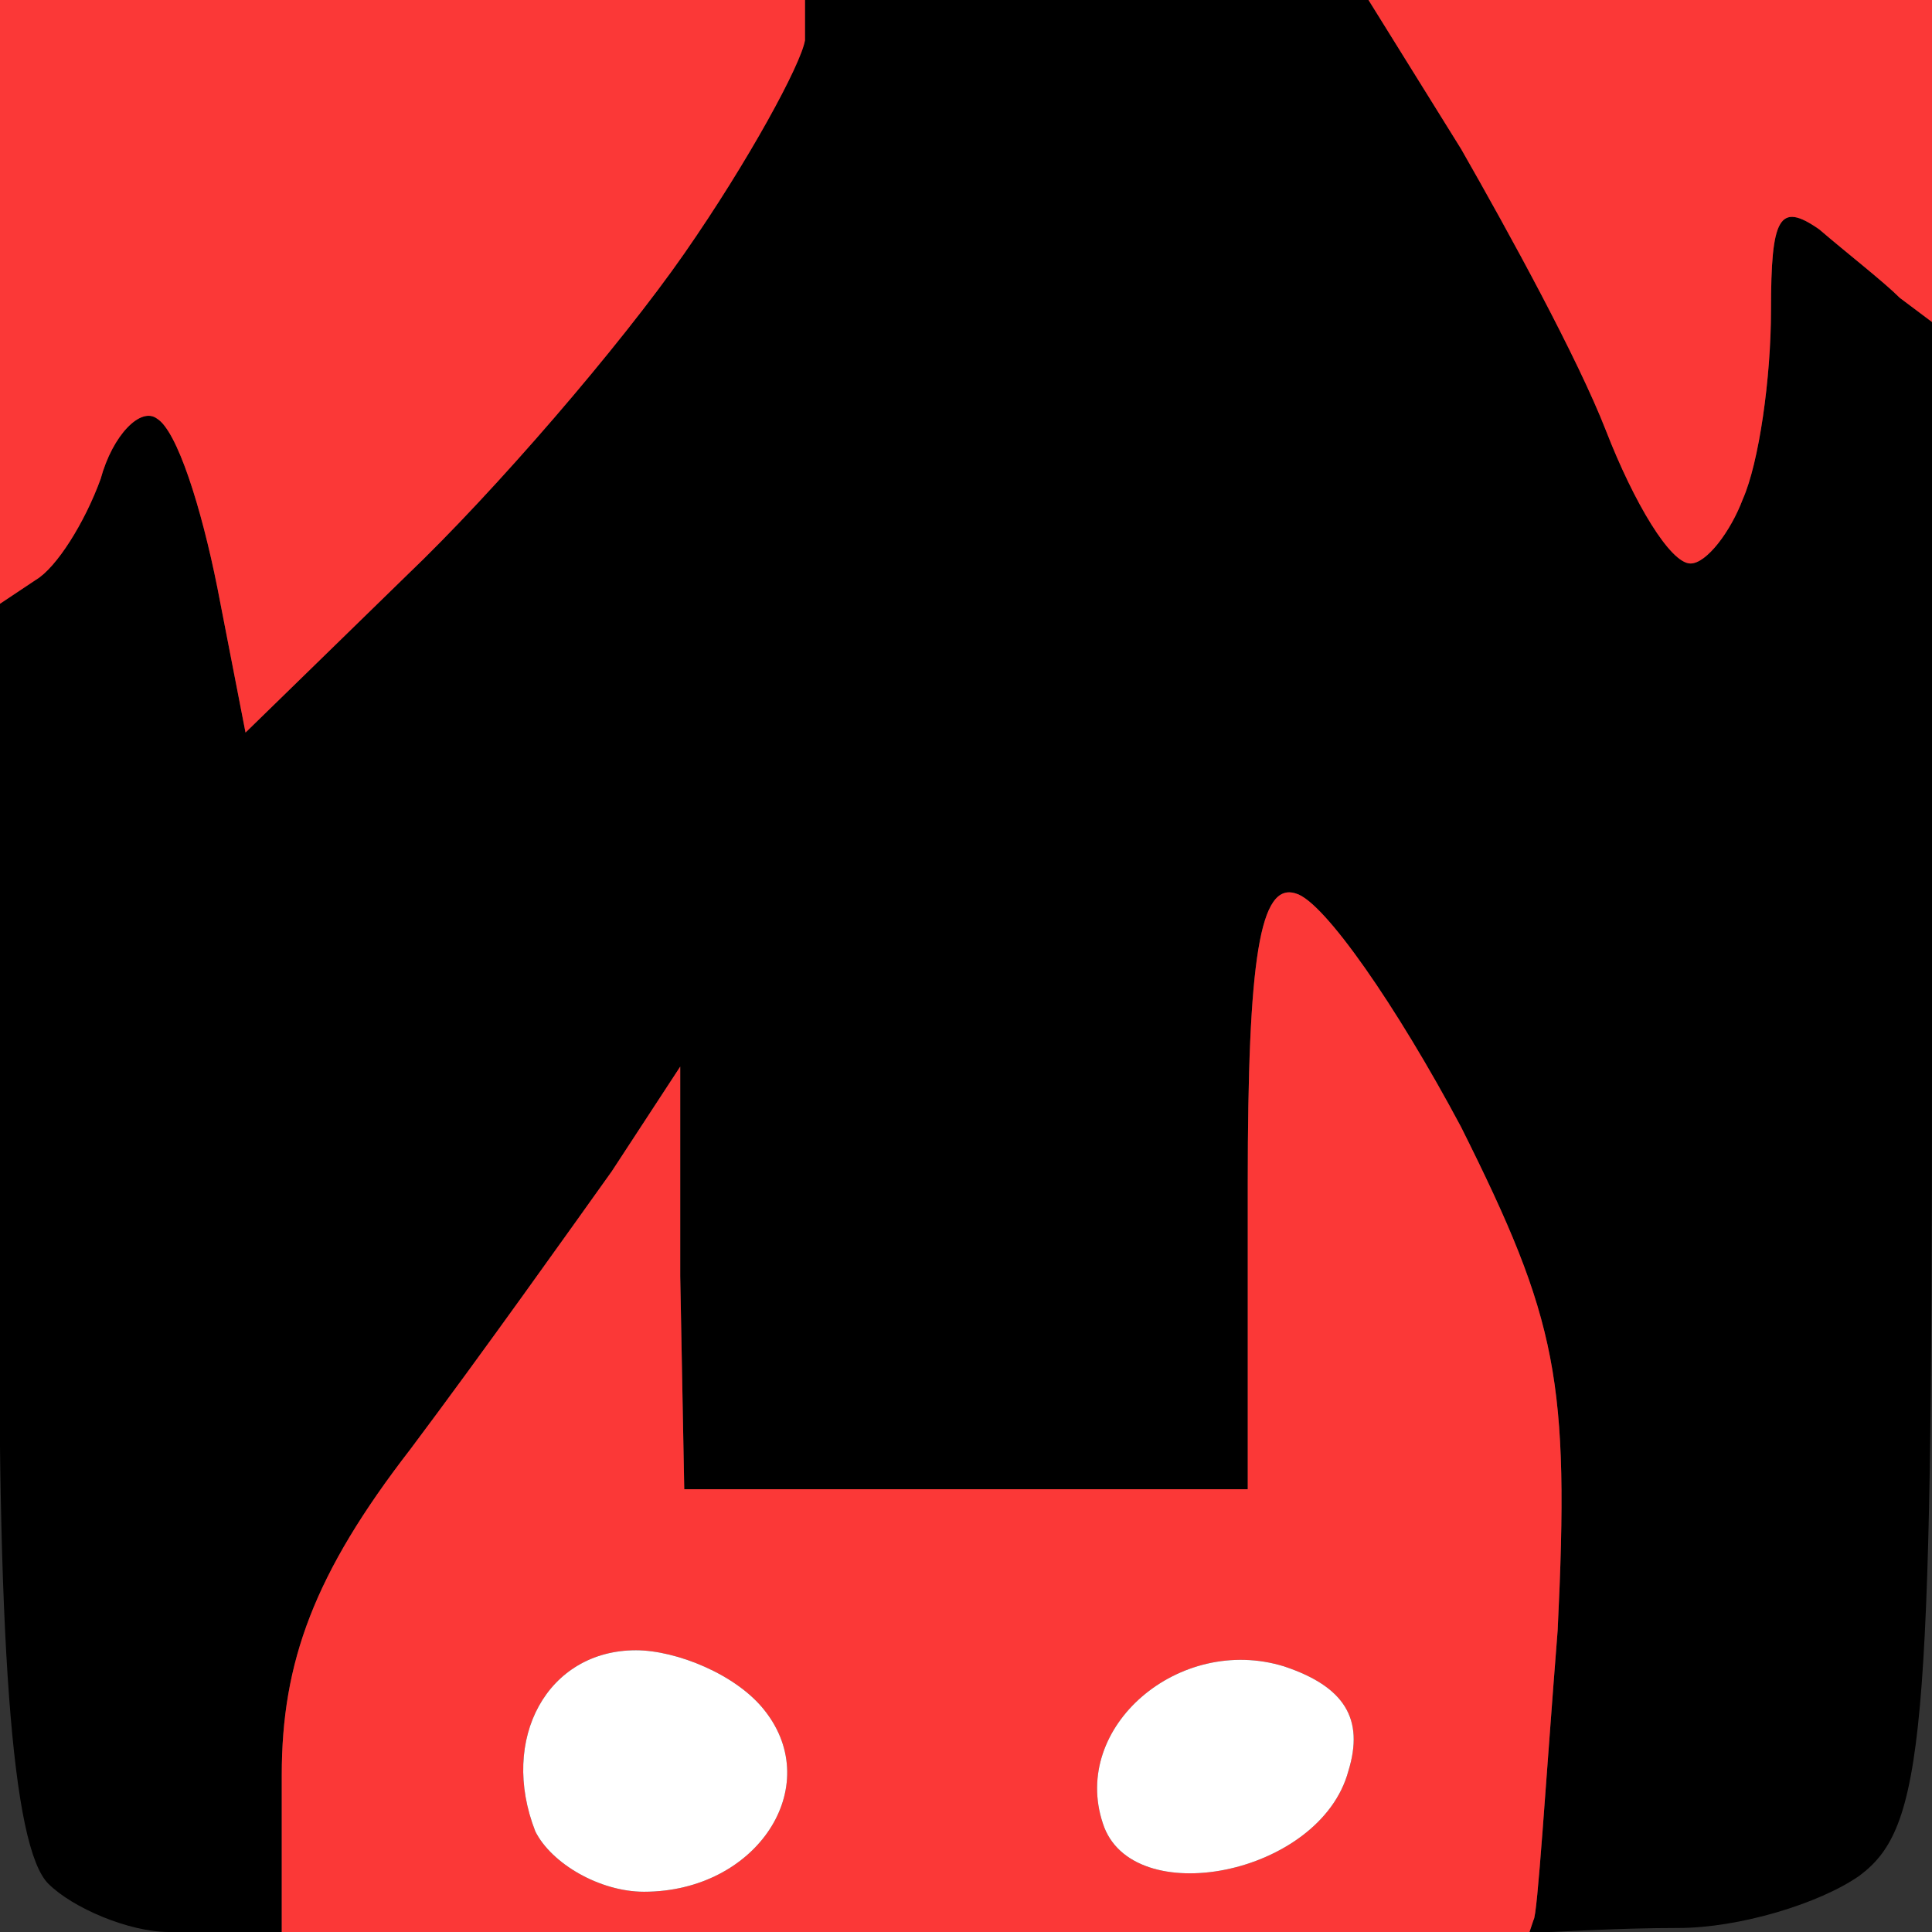 <?xml version="1.0" encoding="utf-8"?>
<!DOCTYPE svg PUBLIC "-//W3C//DTD SVG 1.0//EN" "http://www.w3.org/TR/2001/REC-SVG-20010904/DTD/svg10.dtd">
<svg version="1.0" xmlns="http://www.w3.org/2000/svg" width="48px" height="48px" viewBox="0 0 48 48" preserveAspectRatio="xMidYMid meet">
 <rect x="0" y="0" width="48" height="48" fill="#333333" stroke="none"/>
 <g fill="#000000" fill-rule="evenodd">
  <path d="M0 15 L0.9 14.4C1.4 14.1 2.1 13 2.5 11.9 C2.8 10.8 3.5 10.1 3.9 10.4 C4.4 10.7 5 12.6 5.4 14.6 L6.1 18.2 10.1 14.3 C12.3 12.2 15.4 8.6 17 6.3 C18.6 4 19.9 1.6 20 1 L20 0L20 0 L22 0C23.1 0 24.2 0 24.5 0 C24.7 0 27 0 29.5 0 L34 0L34 0 L36.3 3.7C37.5 5.8 39.2 8.9 39.9 10.7 C40.6 12.5 41.5 14 42 14 C42.4 14 43 13.2 43.3 12.4 C43.7 11.5 44 9.4 44 7.7 C44 5.4 44.2 5 45.2 5.7 C45.9 6.3 46.8 7 47.2 7.4 L48 8L48 8 L48 26.6C48 43.2 47.8 45.4 46.2 46.6 C45.2 47.3 43.2 47.9 41.7 47.9 C40.2 47.9 38.7 48 38.5 48 L38 48L38 48 L38.1 47.7C38.2 47.6 38.4 44.3 38.7 40.5 C39 34.3 38.7 32.8 36.3 28 C34.7 25 32.9 22.4 32.2 22.2 C31.3 21.9 31 23.8 31 29.4 L31 37 24 37 L17 37 16.9 31.7 L16.9 26.5 15.2 29.1 C14.2 30.5 12 33.6 10.2 36 C7.8 39.1 7 41.3 7 44.1 L7 48L7 48 L6.5 48C6.2 48 5.1 48 4.2 48 C3.2 48 1.8 47.4 1.2 46.8 C0.3 45.9 -0.1 40.8 0 30.3 L0 15"/>
 </g>
 <g fill="#fb3837" fill-rule="evenodd">
  <path d="M38 48 L22.5 48L7 48L7 48 L7 44.1C7 41.3 7.8 39.1 10.2 36 C12 33.6 14.2 30.5 15.2 29.1 L16.9 26.5 16.9 31.7 L17 37 24 37 L31 37 31 29.4 C31 23.8 31.3 21.9 32.2 22.2 C32.9 22.4 34.7 25 36.3 28 C38.7 32.8 39 34.3 38.7 40.5 C38.4 44.3 38.2 47.6 38.1 47.7 L38 48M13.3 45.5 C12.4 43.2 13.6 41 15.8 41 C16.8 41 18.3 41.6 19 42.5 C20.5 44.4 18.8 47 16 47 C14.9 47 13.7 46.3 13.3 45.5 M27.4 45.3 C26.6 42.9 29.3 40.6 31.9 41.4 C33.4 41.9 33.9 42.7 33.5 44 C32.8 46.6 28.1 47.5 27.4 45.3 "/>
  <path d="M0 15 L0 14.5C0 14.2 0 10.8 0 7 L0 0 10 0 L20 0L20 0 L20 1C19.9 1.6 18.6 4 17 6.3 C15.4 8.6 12.3 12.2 10.1 14.3 L6.1 18.2 5.4 14.6 C5 12.6 4.4 10.7 3.9 10.4 C3.5 10.1 2.8 10.8 2.5 11.9 C2.1 13 1.4 14.1 0.9 14.4 L0 15"/>
  <path d="M34 0 L41 0L48 0 48 3.5 C48 5.4 48 7.2 48 7.5 L48 8L48 8 L47.2 7.4C46.8 7 45.9 6.3 45.2 5.7 C44.2 5 44 5.4 44 7.7 C44 9.4 43.7 11.5 43.3 12.4 C43 13.2 42.4 14 42 14 C41.5 14 40.6 12.5 39.9 10.7 C39.2 8.9 37.5 5.8 36.3 3.7 L34 0"/>
 </g>
 <g fill="#ffffff" fill-rule="evenodd">
  <path d="M13.3 45.5 C12.4 43.2 13.6 41 15.8 41 C16.8 41 18.3 41.6 19 42.5 C20.5 44.4 18.8 47 16 47 C14.9 47 13.7 46.3 13.3 45.5 "/>
  <path d="M27.4 45.3 C26.6 42.9 29.3 40.6 31.9 41.4 C33.4 41.9 33.9 42.7 33.5 44 C32.8 46.6 28.1 47.5 27.4 45.3 "/>
 </g>
</svg>